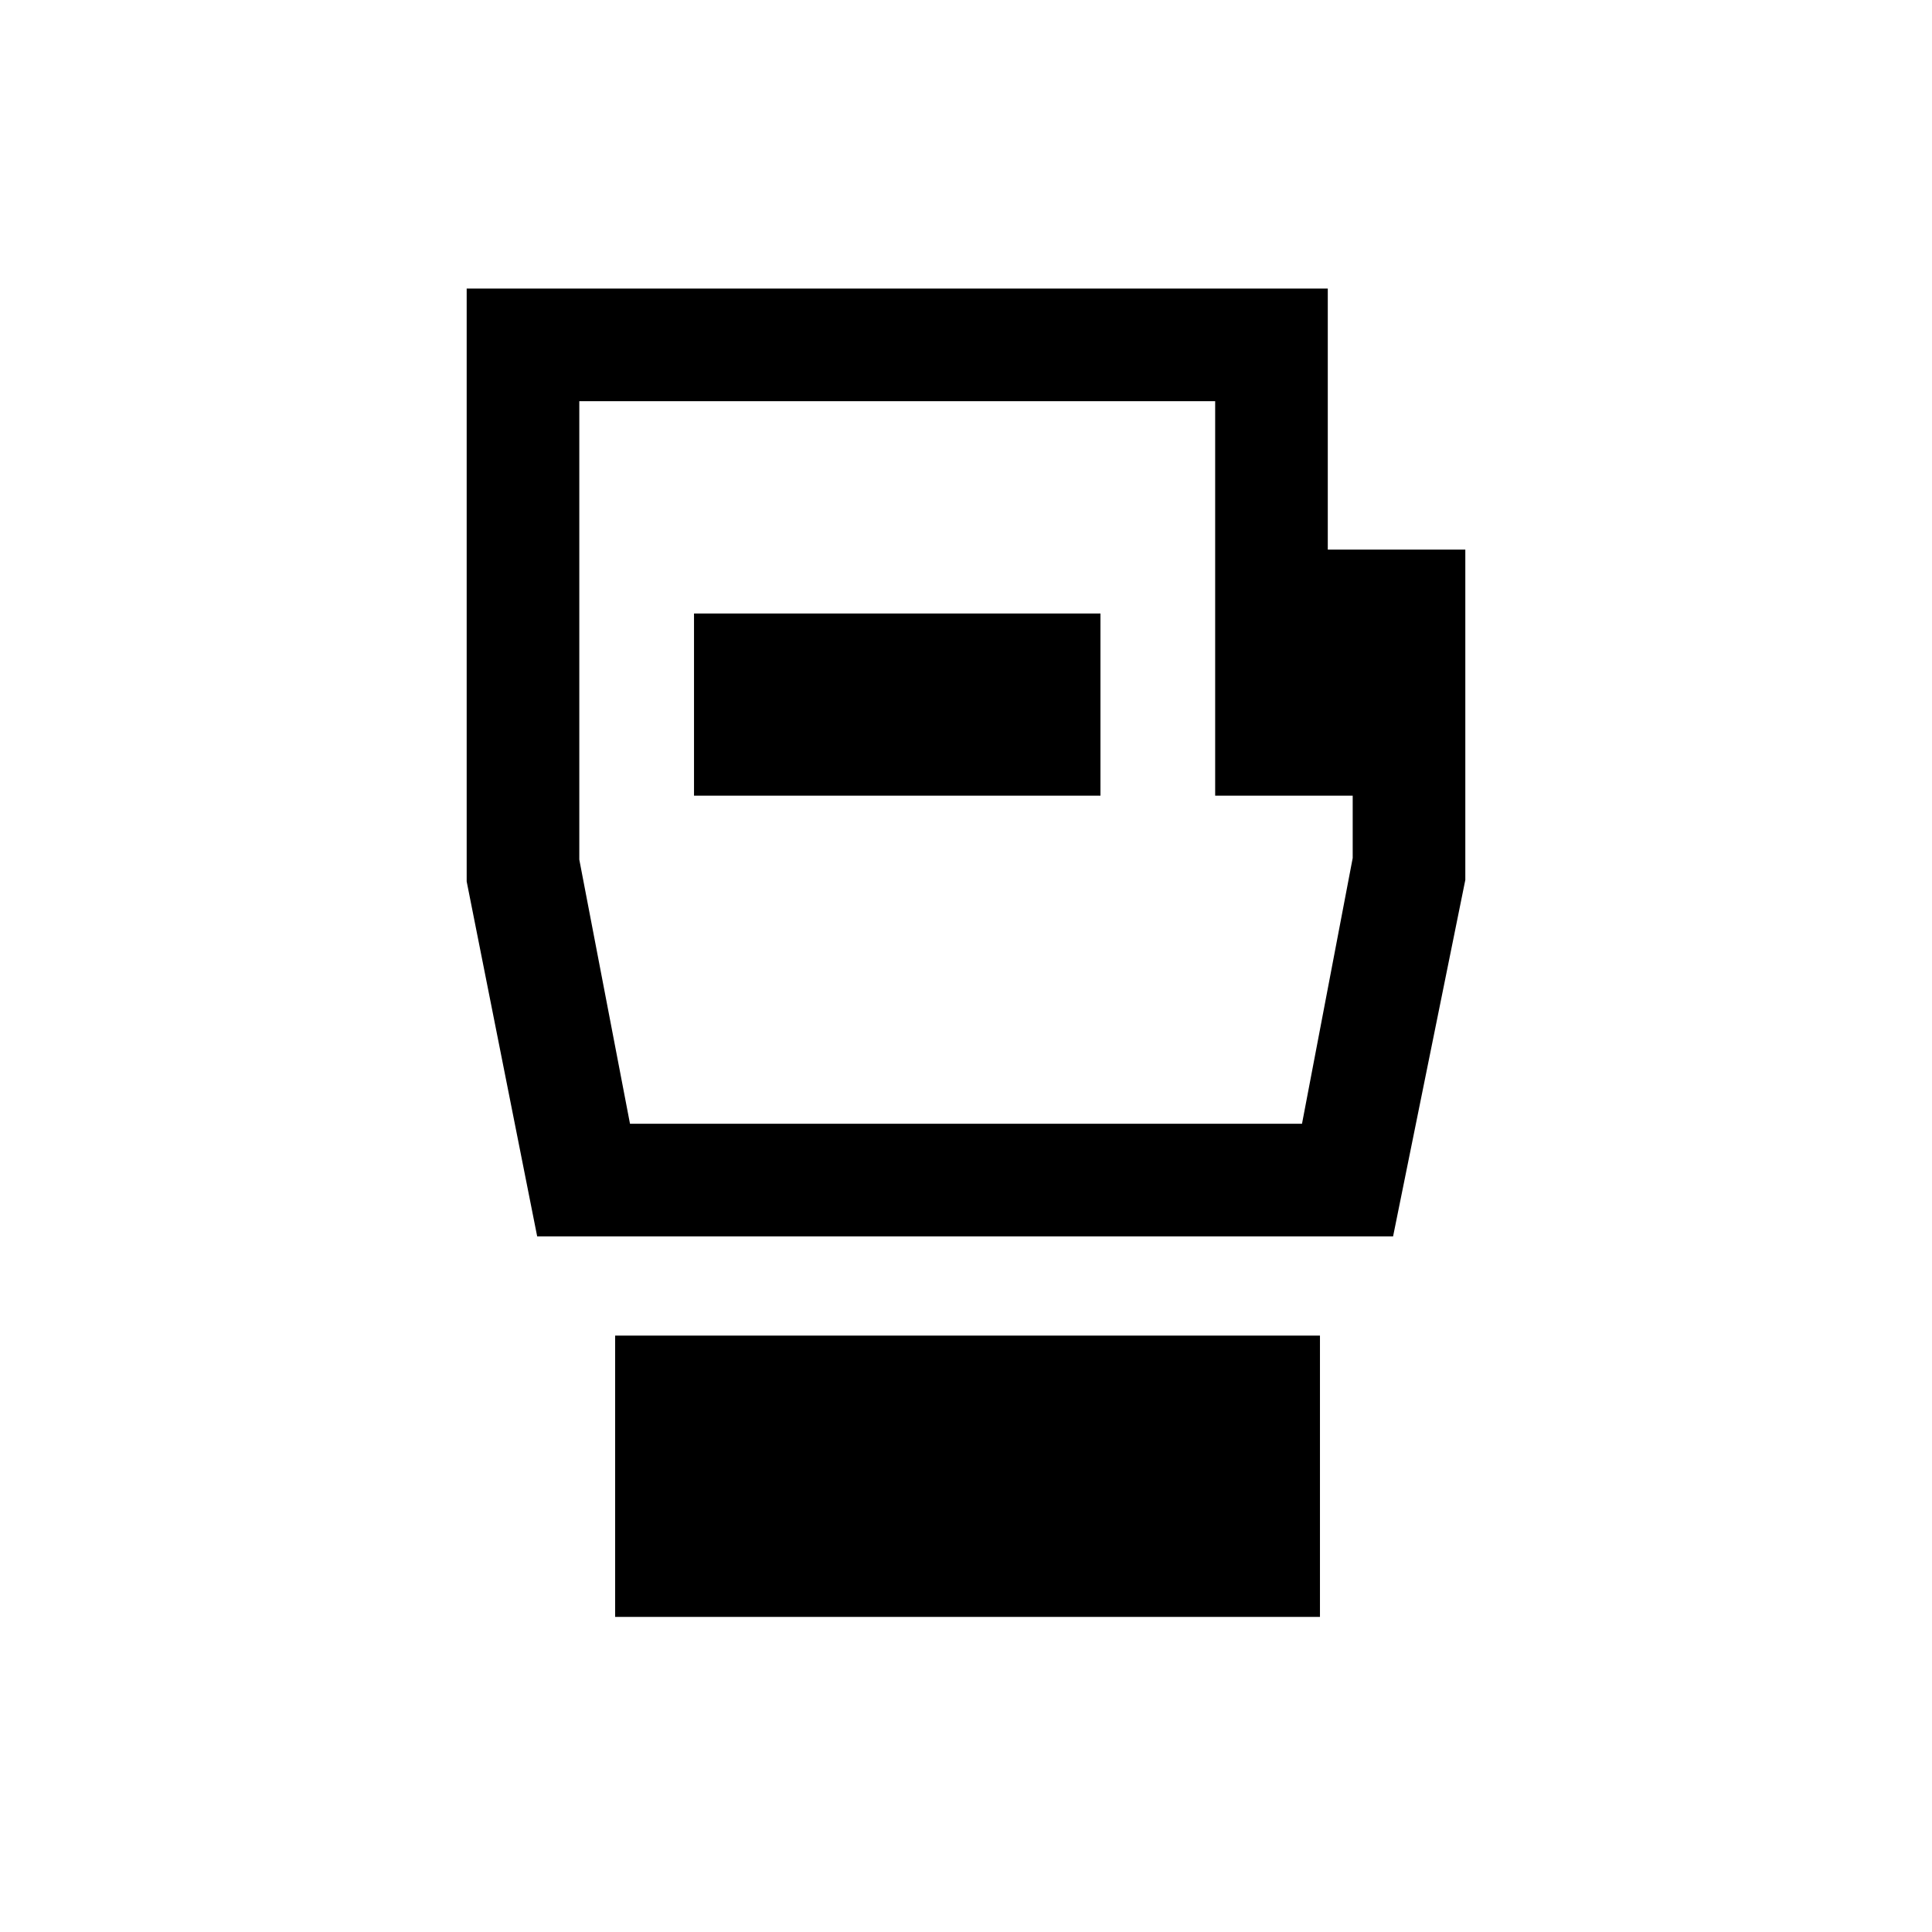 <svg xmlns="http://www.w3.org/2000/svg" height="24" viewBox="0 -960 960 960" width="24"><path d="M305.66-156.58v-139.77h350.22v139.77H305.66Zm-38.74-189.08L231.89-522v-294.61h427.88v129.72h68.34v164.12l-35.89 177.11h-425.3Zm46.12-55.96h333.92l25.19-132.03v-30.97h-68.34v-196.03H287.85v227.77l25.19 131.26Zm31.81-163h201.96v-90.53H344.85v90.53ZM480-581.23Z"/></svg>